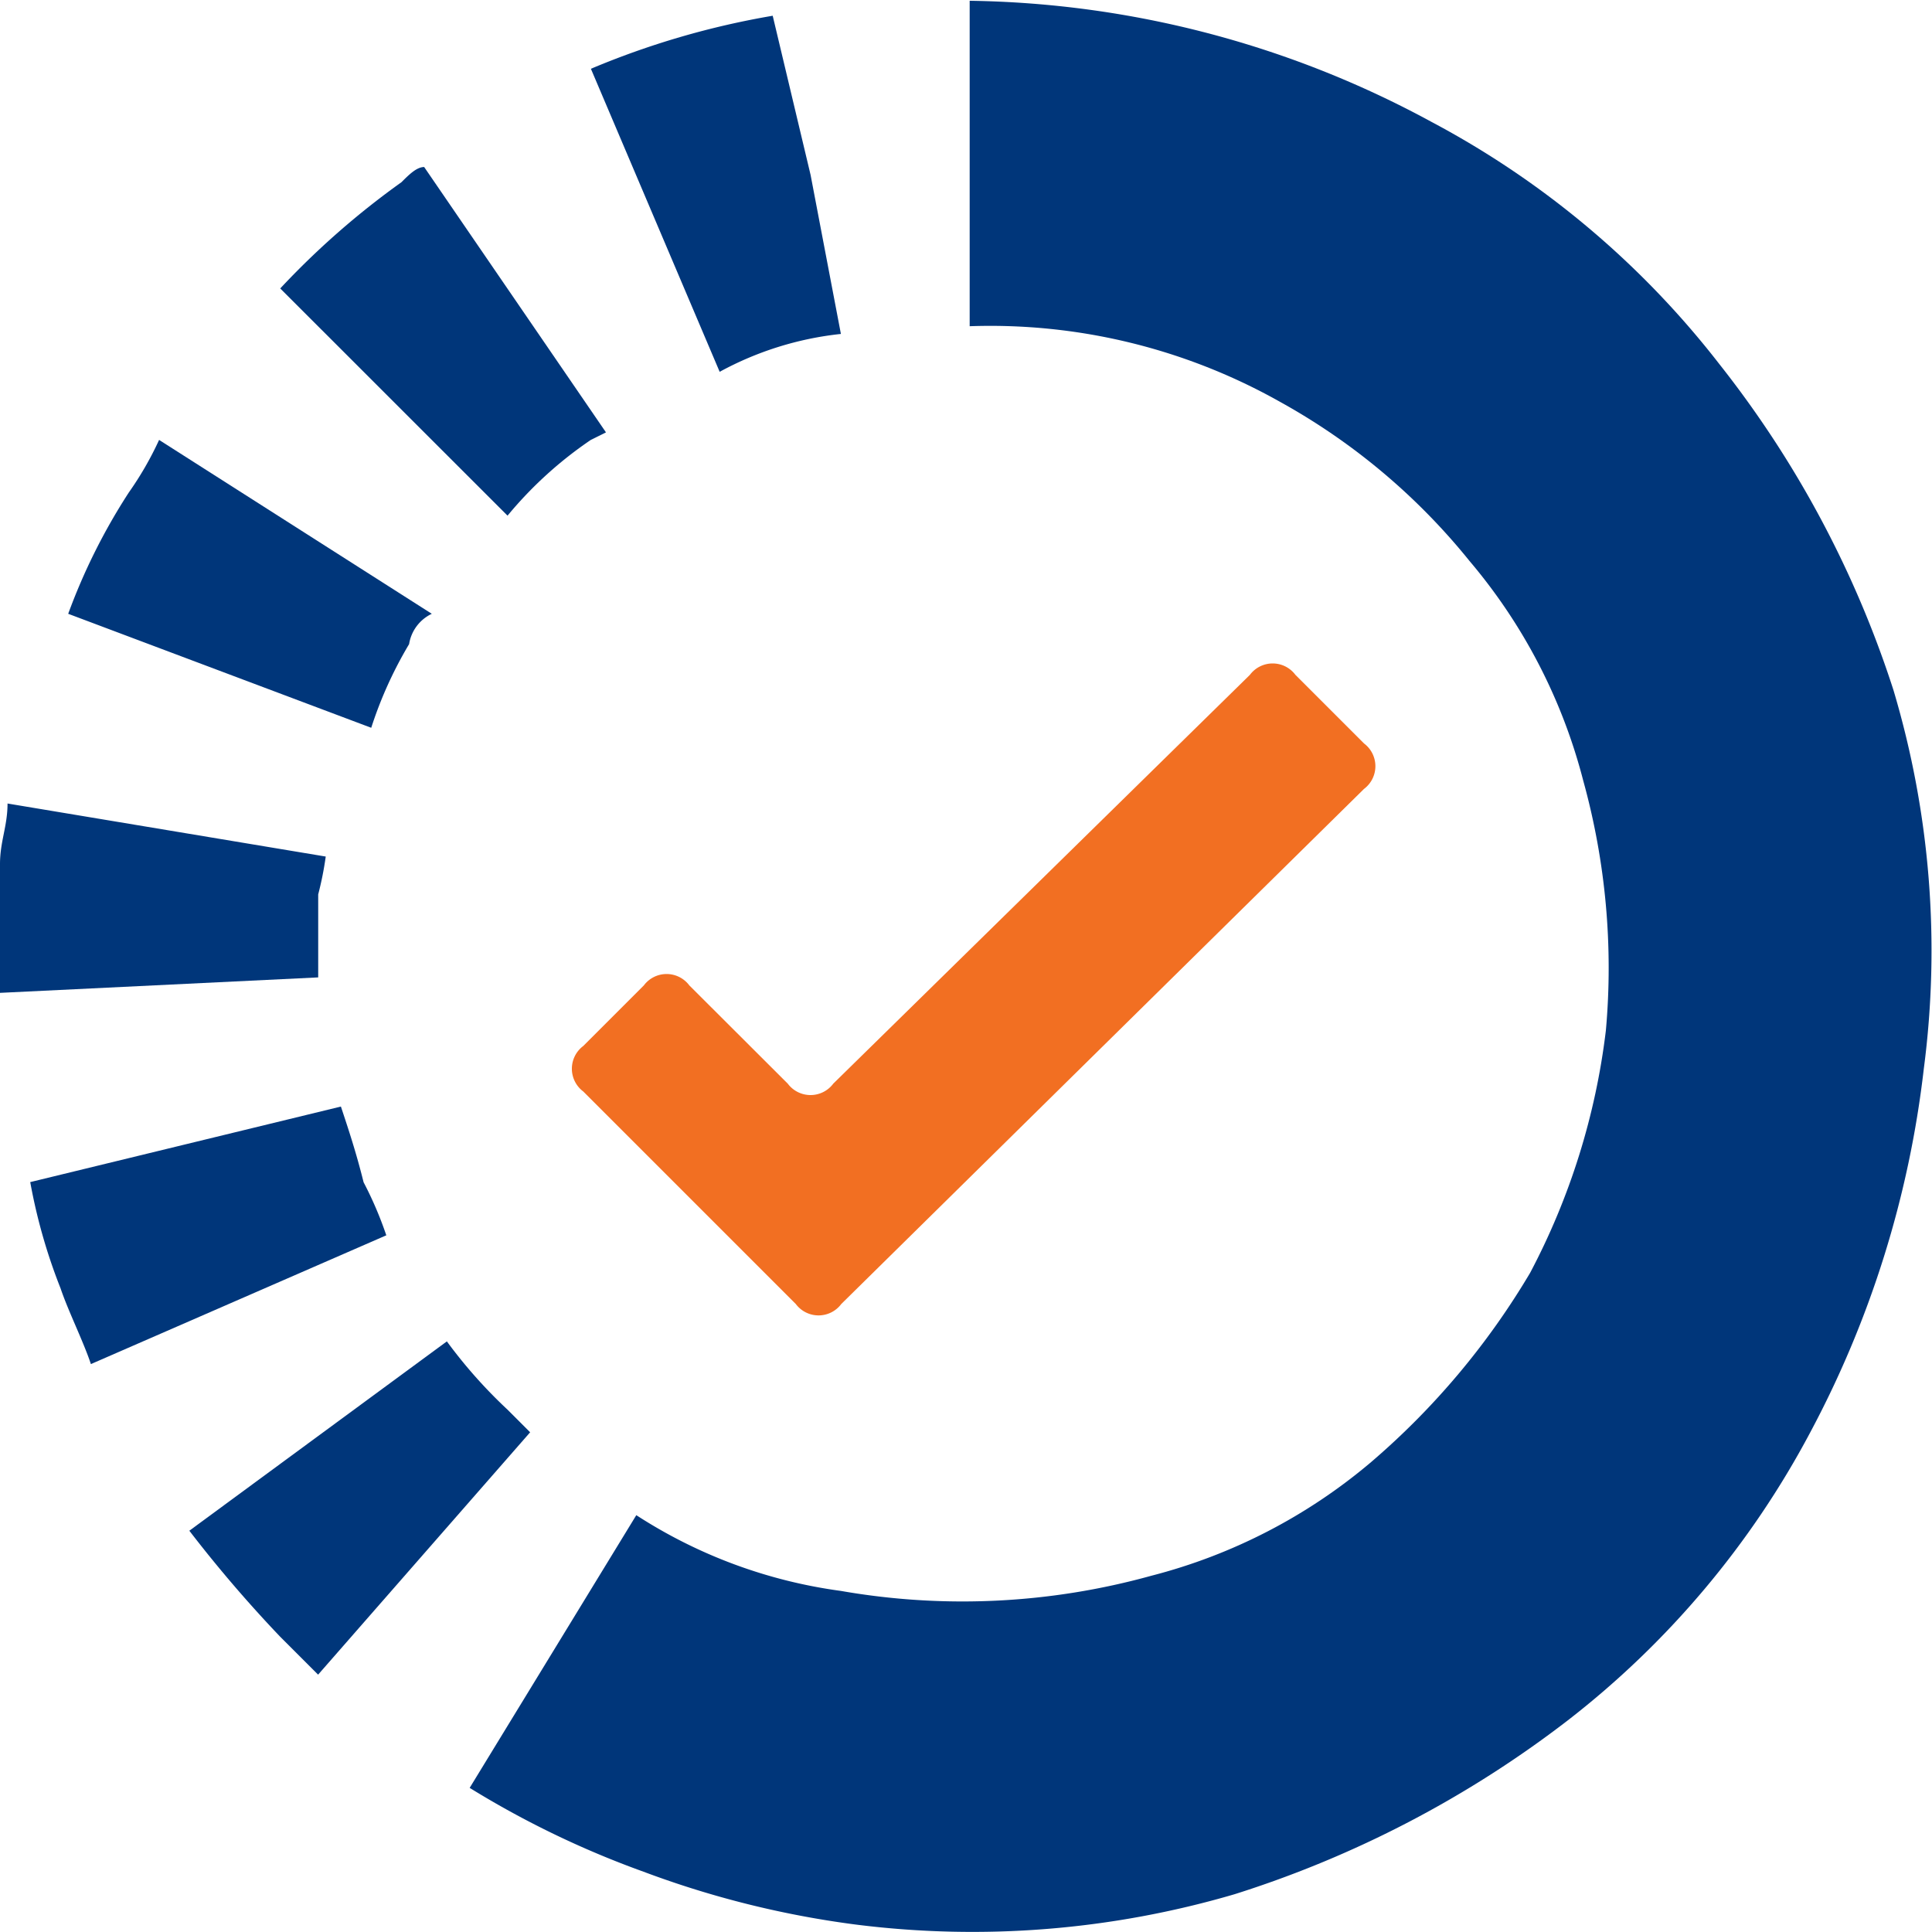 <svg xmlns="http://www.w3.org/2000/svg" xmlns:xlink="http://www.w3.org/1999/xlink" width="20" height="20" viewBox="0 0 20 20">
  <defs>
    <clipPath id="clip-Icons">
      <rect width="20" height="20"/>
    </clipPath>
  </defs>
  <g id="Icons" clip-path="url(#clip-Icons)">
    <g id="noun_in_process_3674578" data-name="noun_in process_3674578" transform="translate(-0.5 -0.492)">
      <g id="Group_3235" data-name="Group 3235" transform="translate(0.5 0.492)">
        <path id="Path_8584" data-name="Path 8584" d="M8.5,19.868A9.636,9.636,0,0,1,6.7,19l1.725-2.823a5.161,5.161,0,0,0,2.117.784,7.315,7.315,0,0,0,3.215-.157,5.721,5.721,0,0,0,2.274-1.176,7.828,7.828,0,0,0,1.647-1.96,7.2,7.2,0,0,0,.784-2.509,7.263,7.263,0,0,0-.235-2.588A5.721,5.721,0,0,0,17.051,6.3a6.654,6.654,0,0,0-1.96-1.647,6.113,6.113,0,0,0-3.215-.784V.5a10.3,10.3,0,0,1,4.783,1.255,9.26,9.26,0,0,1,2.98,2.509,10.759,10.759,0,0,1,1.8,3.372,9.422,9.422,0,0,1,.314,3.921,10.547,10.547,0,0,1-1.176,3.764,9.26,9.26,0,0,1-2.509,2.98,11.155,11.155,0,0,1-3.45,1.8,9.631,9.631,0,0,1-3.921.314A9.865,9.865,0,0,1,8.5,19.868Z" transform="translate(-1.838 -0.492)" fill="#00367a"/>
        <path id="Path_8585" data-name="Path 8585" d="M15.539,9.368a.294.294,0,0,0-.471,0L10.755,13.6a.294.294,0,0,1-.471,0L9.265,12.583a.294.294,0,0,0-.471,0l-.627.627a.294.294,0,0,0,0,.471l2.2,2.2a.294.294,0,0,0,.471,0l5.411-5.332a.294.294,0,0,0,0-.471Z" transform="translate(-2.129 -2.382)" fill="#f26f22"/>
        <path id="Path_8586" data-name="Path 8586" d="M1.527,17.766c-.078-.235-.235-.549-.314-.784a5.776,5.776,0,0,1-.314-1.1L4.115,15.1c.078.235.157.471.235.784a3.823,3.823,0,0,1,.235.549Z" transform="translate(-0.586 -3.645)" fill="#00367a"/>
        <path id="Path_8587" data-name="Path 8587" d="M4.333,21.65l-.392-.392A13.653,13.653,0,0,1,3,20.16L5.666,18.2a5.073,5.073,0,0,0,.627.706l.235.235Z" transform="translate(-1.04 -4.314)" fill="#00367a"/>
        <path id="Path_8588" data-name="Path 8588" d="M.5,13.06V11.727c0-.235.078-.392.078-.627l3.294.549a3.4,3.4,0,0,1-.078.392V12.9Z" transform="translate(-0.5 -2.782)" fill="#00367a"/>
        <path id="Path_8589" data-name="Path 8589" d="M4.537,9.28,1.4,8.1a6.252,6.252,0,0,1,.627-1.255A3.41,3.41,0,0,0,2.341,6.3L5.164,8.1a.42.42,0,0,0-.235.314A4.2,4.2,0,0,0,4.537,9.28Z" transform="translate(-0.694 -1.746)" fill="#00367a"/>
        <path id="Path_8590" data-name="Path 8590" d="M6.553,6.307,4.2,3.955a8.394,8.394,0,0,1,1.255-1.1c.078-.078.157-.157.235-.157L7.572,5.445l-.157.078A4.11,4.11,0,0,0,6.553,6.307Z" transform="translate(-1.299 -0.969)" fill="#00367a"/>
        <path id="Path_8591" data-name="Path 8591" d="M9.633,4.386,8.3,1.249A8.535,8.535,0,0,1,10.182.7l.392,1.647.314,1.647A3.359,3.359,0,0,0,9.633,4.386Z" transform="translate(-2.183 -0.537)" fill="#00367a"/>
      </g>
    </g>
  </g>
</svg>
